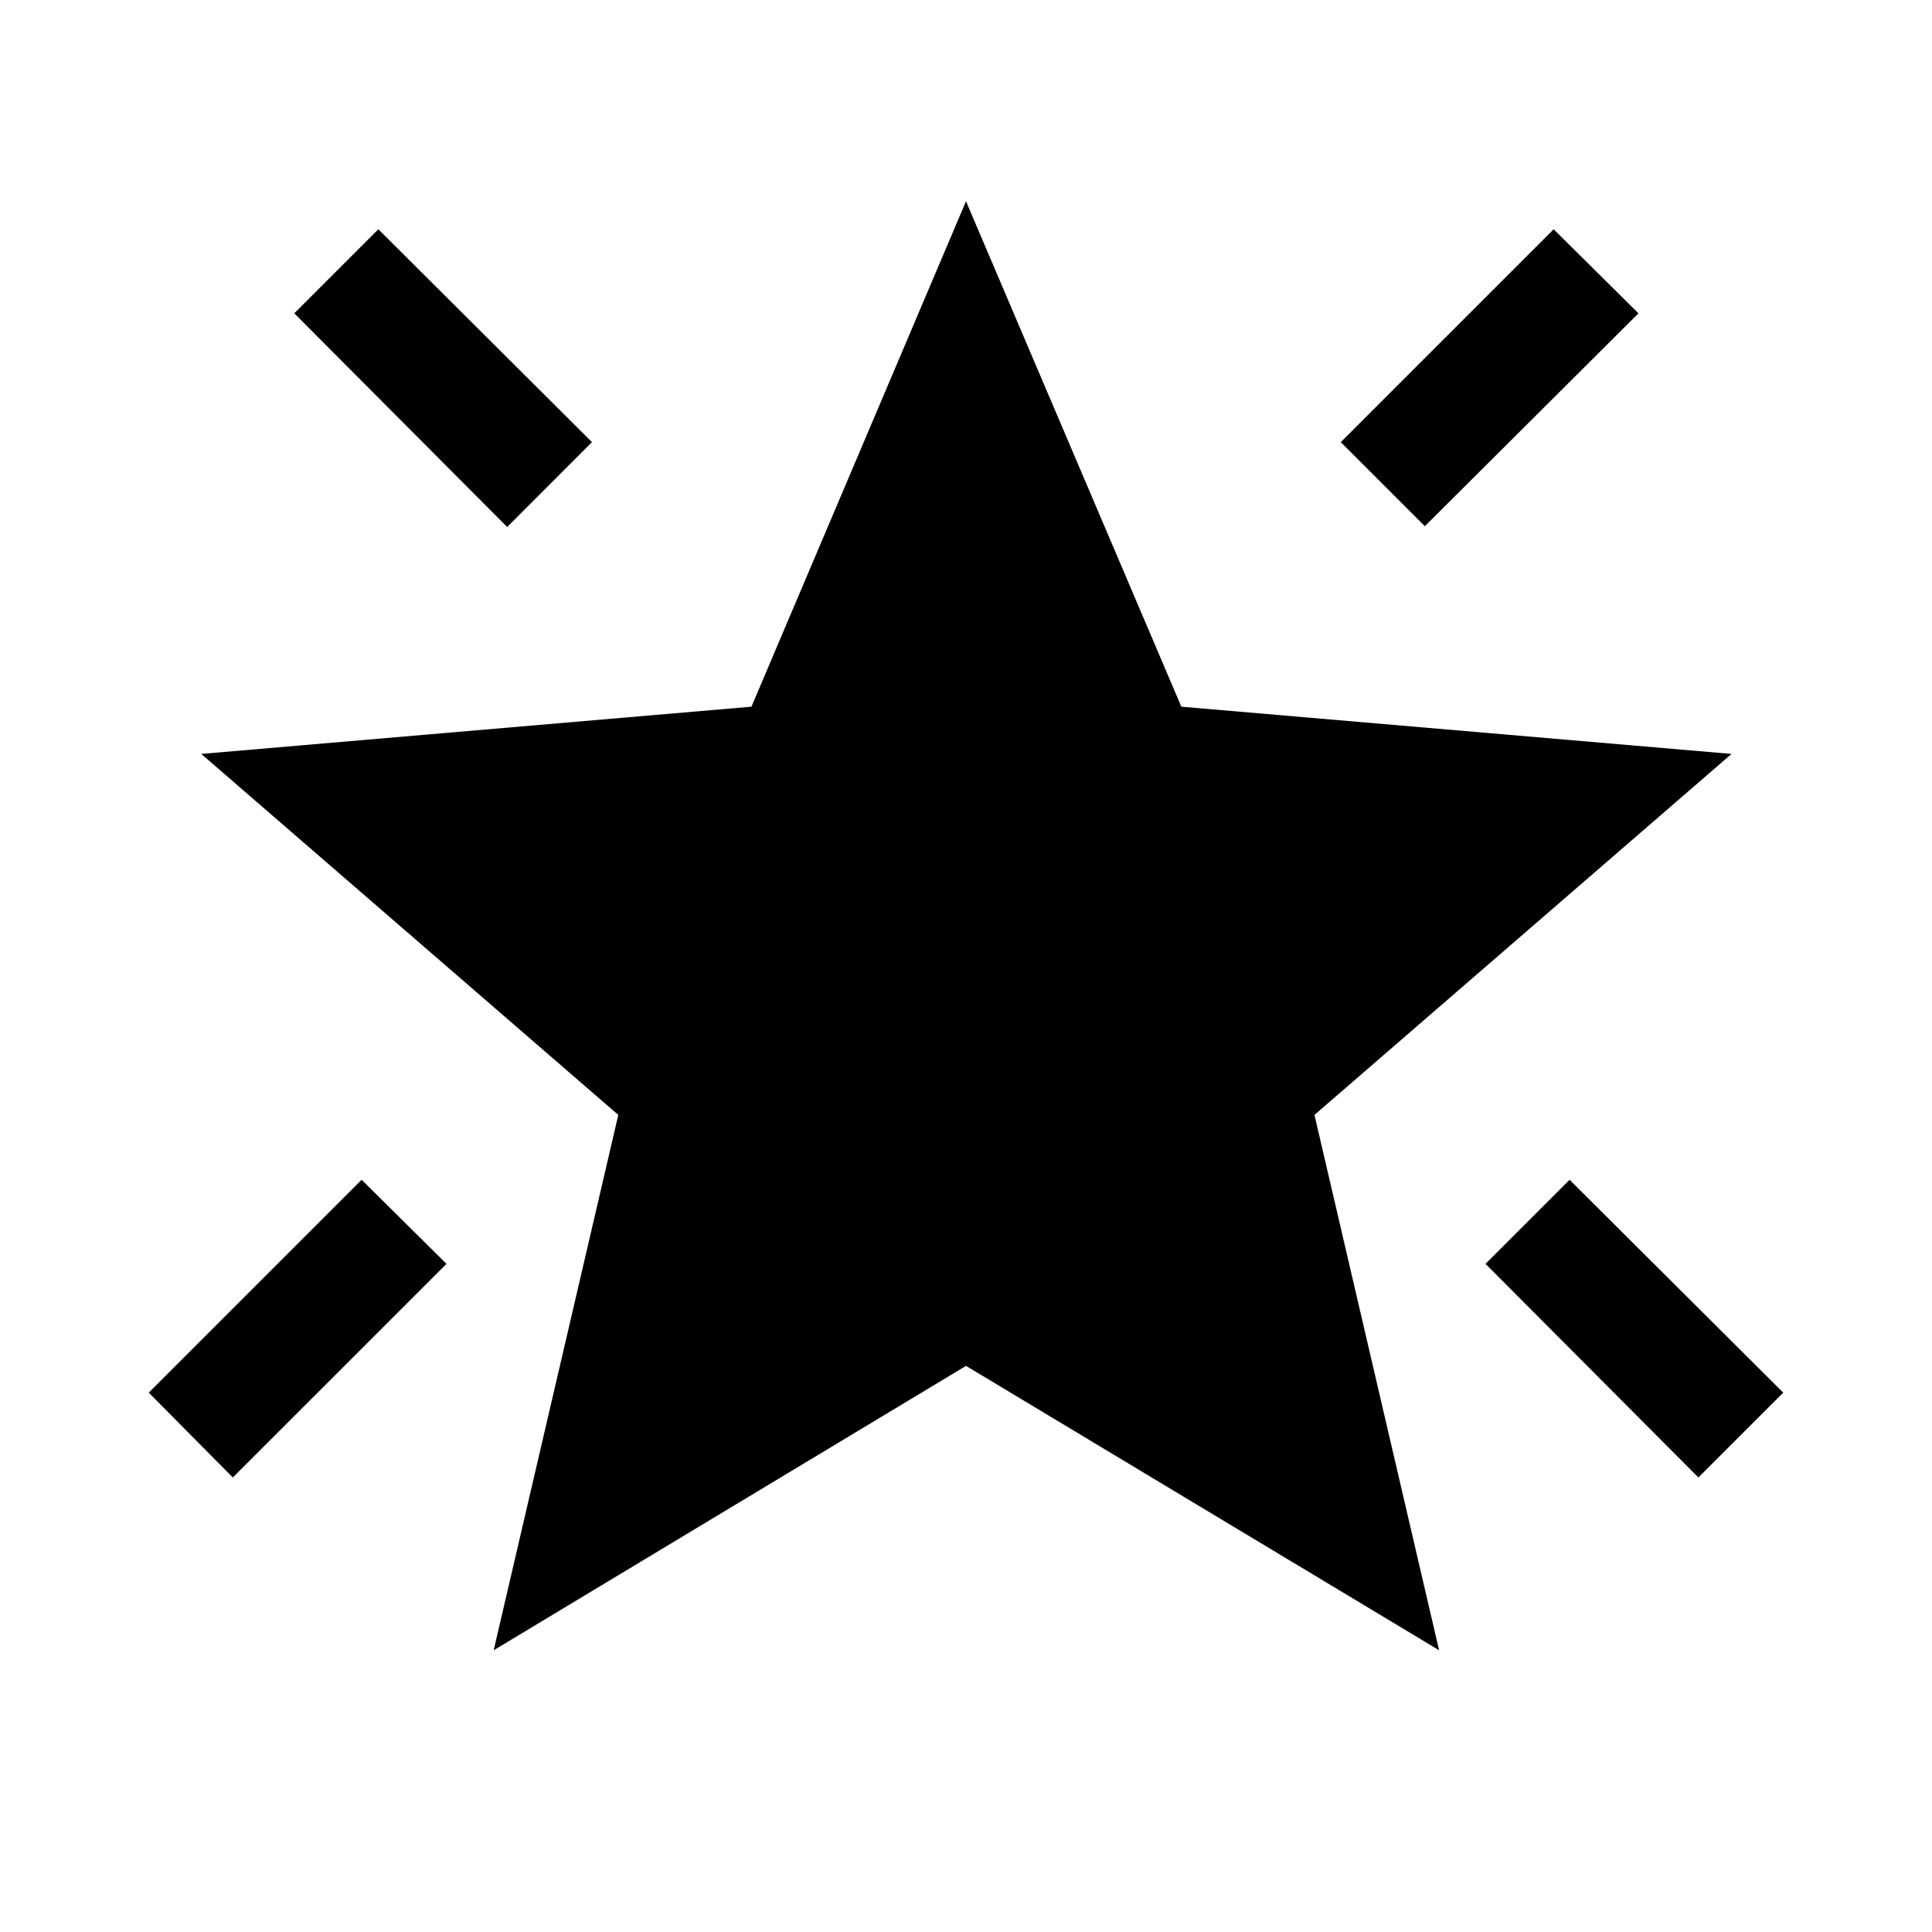 <svg xmlns="http://www.w3.org/2000/svg" height="24" viewBox="0 -960 960 960" width="24"><path d="M843.92-225.85 738.15-332l41.77-41.77L886.08-268l-42.16 42.15ZM708-698.54l-41.77-41.77L772-846.08l42.15 41.77L708-698.54Zm-456 .39L146.23-804.31 188-846.08l106.15 105.77L252-698.15Zm-136.31 472.3L73.92-268l105.77-105.77L221.85-332 115.69-225.85ZM245.31-140l61.92-266L100-585.38l273.39-23.47L480-860l107 251.15 273.38 23.47L653.15-406l61.93 266L480-281.31 245.31-140Z"/></svg>